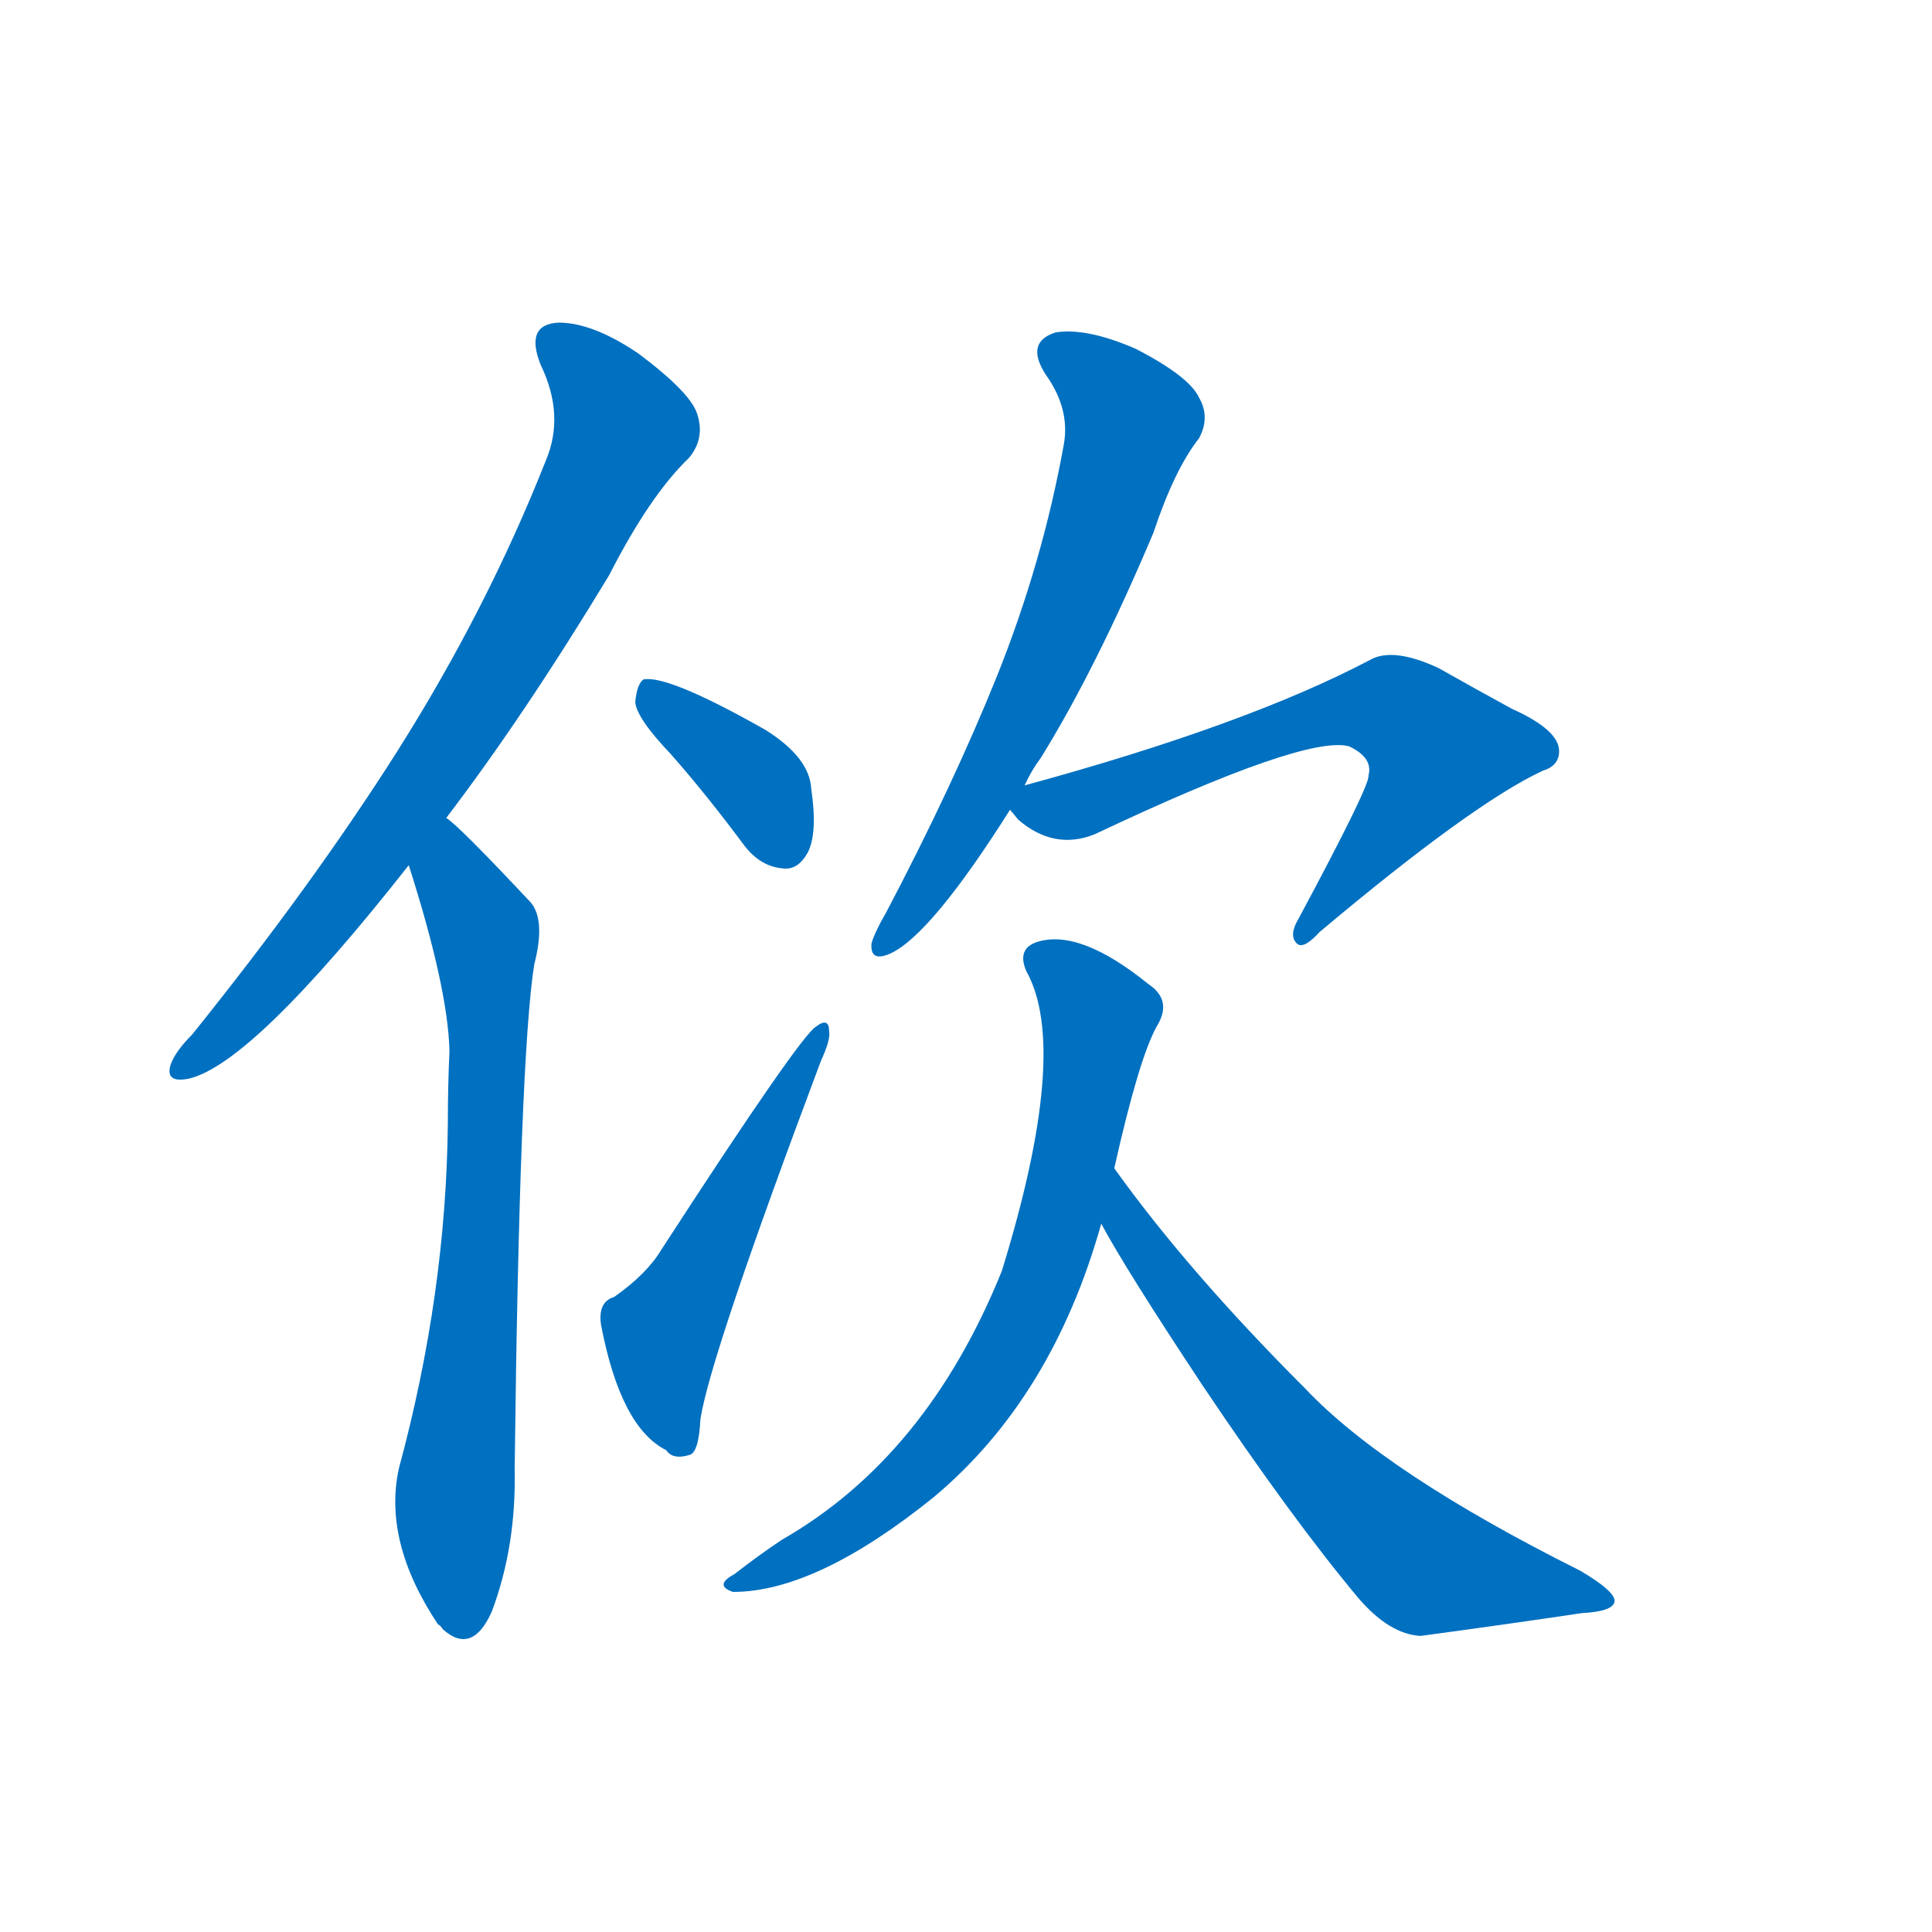 <svg width='83' height='83' >
                                <g transform="translate(3, 70) scale(0.07, -0.07)">
                                    <!-- 先将完整的字以灰色字体绘制完成，层级位于下面 -->
                                                                        <path d="M 231 498 Q 279 561 331 647 Q 356 696 380 719 Q 390 731 385 746 Q 381 759 349 783 Q 321 802 300 802 Q 279 801 289 776 Q 304 745 292 717 Q 256 626 201 539 Q 149 457 75 365 Q 65 355 62 347 Q 58 335 73 338 Q 112 347 208 469 L 231 498 Z" style="fill: #0070C0;"></path>
                                                                        <path d="M 208 469 Q 232 394 233 355 Q 232 334 232 311 Q 231 206 202 99 Q 192 54 226 3 Q 227 3 229 0 Q 247 -16 259 11 Q 274 51 273 98 Q 276 351 285 408 Q 292 435 283 446 Q 238 494 231 498 C 209 518 199 498 208 469 Z" style="fill: #0070C0;"></path>
                                                                        <path d="M 369 537 Q 391 512 414 481 Q 424 468 438 467 Q 447 466 453 477 Q 459 489 455 516 Q 454 535 427 552 Q 367 586 352 583 Q 348 580 347 569 Q 348 559 369 537 Z" style="fill: #0070C0;"></path>
                                                                        <path d="M 334 204 Q 324 201 326 187 Q 338 124 366 110 Q 370 104 380 107 Q 386 108 387 129 Q 393 168 461 349 Q 467 362 466 367 Q 466 376 458 370 Q 448 364 363 233 Q 354 218 334 204 Z" style="fill: #0070C0;"></path>
                                                                        <path d="M 586 518 Q 590 527 596 535 Q 630 590 665 673 Q 678 712 693 731 Q 700 744 693 756 Q 687 769 654 786 Q 624 799 605 796 Q 586 790 599 770 Q 614 749 610 727 Q 597 655 569 585 Q 542 518 501 440 Q 494 428 492 421 Q 491 409 504 415 Q 529 427 577 503 L 586 518 Z" style="fill: #0070C0;"></path>
                                                                        <path d="M 577 503 Q 578 502 582 497 Q 604 478 629 488 Q 758 549 785 542 Q 800 535 797 524 Q 798 518 754 436 Q 748 426 753 421 Q 757 417 767 428 Q 861 507 904 527 Q 914 530 914 539 Q 914 552 885 565 Q 863 577 840 590 Q 812 603 798 595 Q 722 555 586 518 C 567 513 567 513 577 503 Z" style="fill: #0070C0;"></path>
                                                                        <path d="M 641 283 Q 656 350 667 370 Q 677 386 662 396 Q 620 430 594 422 Q 581 418 587 404 Q 614 356 572 220 Q 526 106 437 55 Q 422 45 408 34 Q 395 27 407 23 Q 458 23 530 81 Q 603 142 633 249 L 641 283 Z" style="fill: #0070C0;"></path>
                                                                        <path d="M 633 249 Q 648 221 695 150 Q 750 68 791 19 Q 810 -3 829 -4 Q 881 3 928 10 Q 947 11 948 17 Q 949 23 927 36 Q 807 96 758 148 Q 686 220 641 283 C 623 307 618 275 633 249 Z" style="fill: #0070C0;"></path>
                                    
                                    
                                                                                                                                                                                                                                                                                                                                                                                                                                                                                                                                                                                                                                                                                                            </g>
                            </svg>